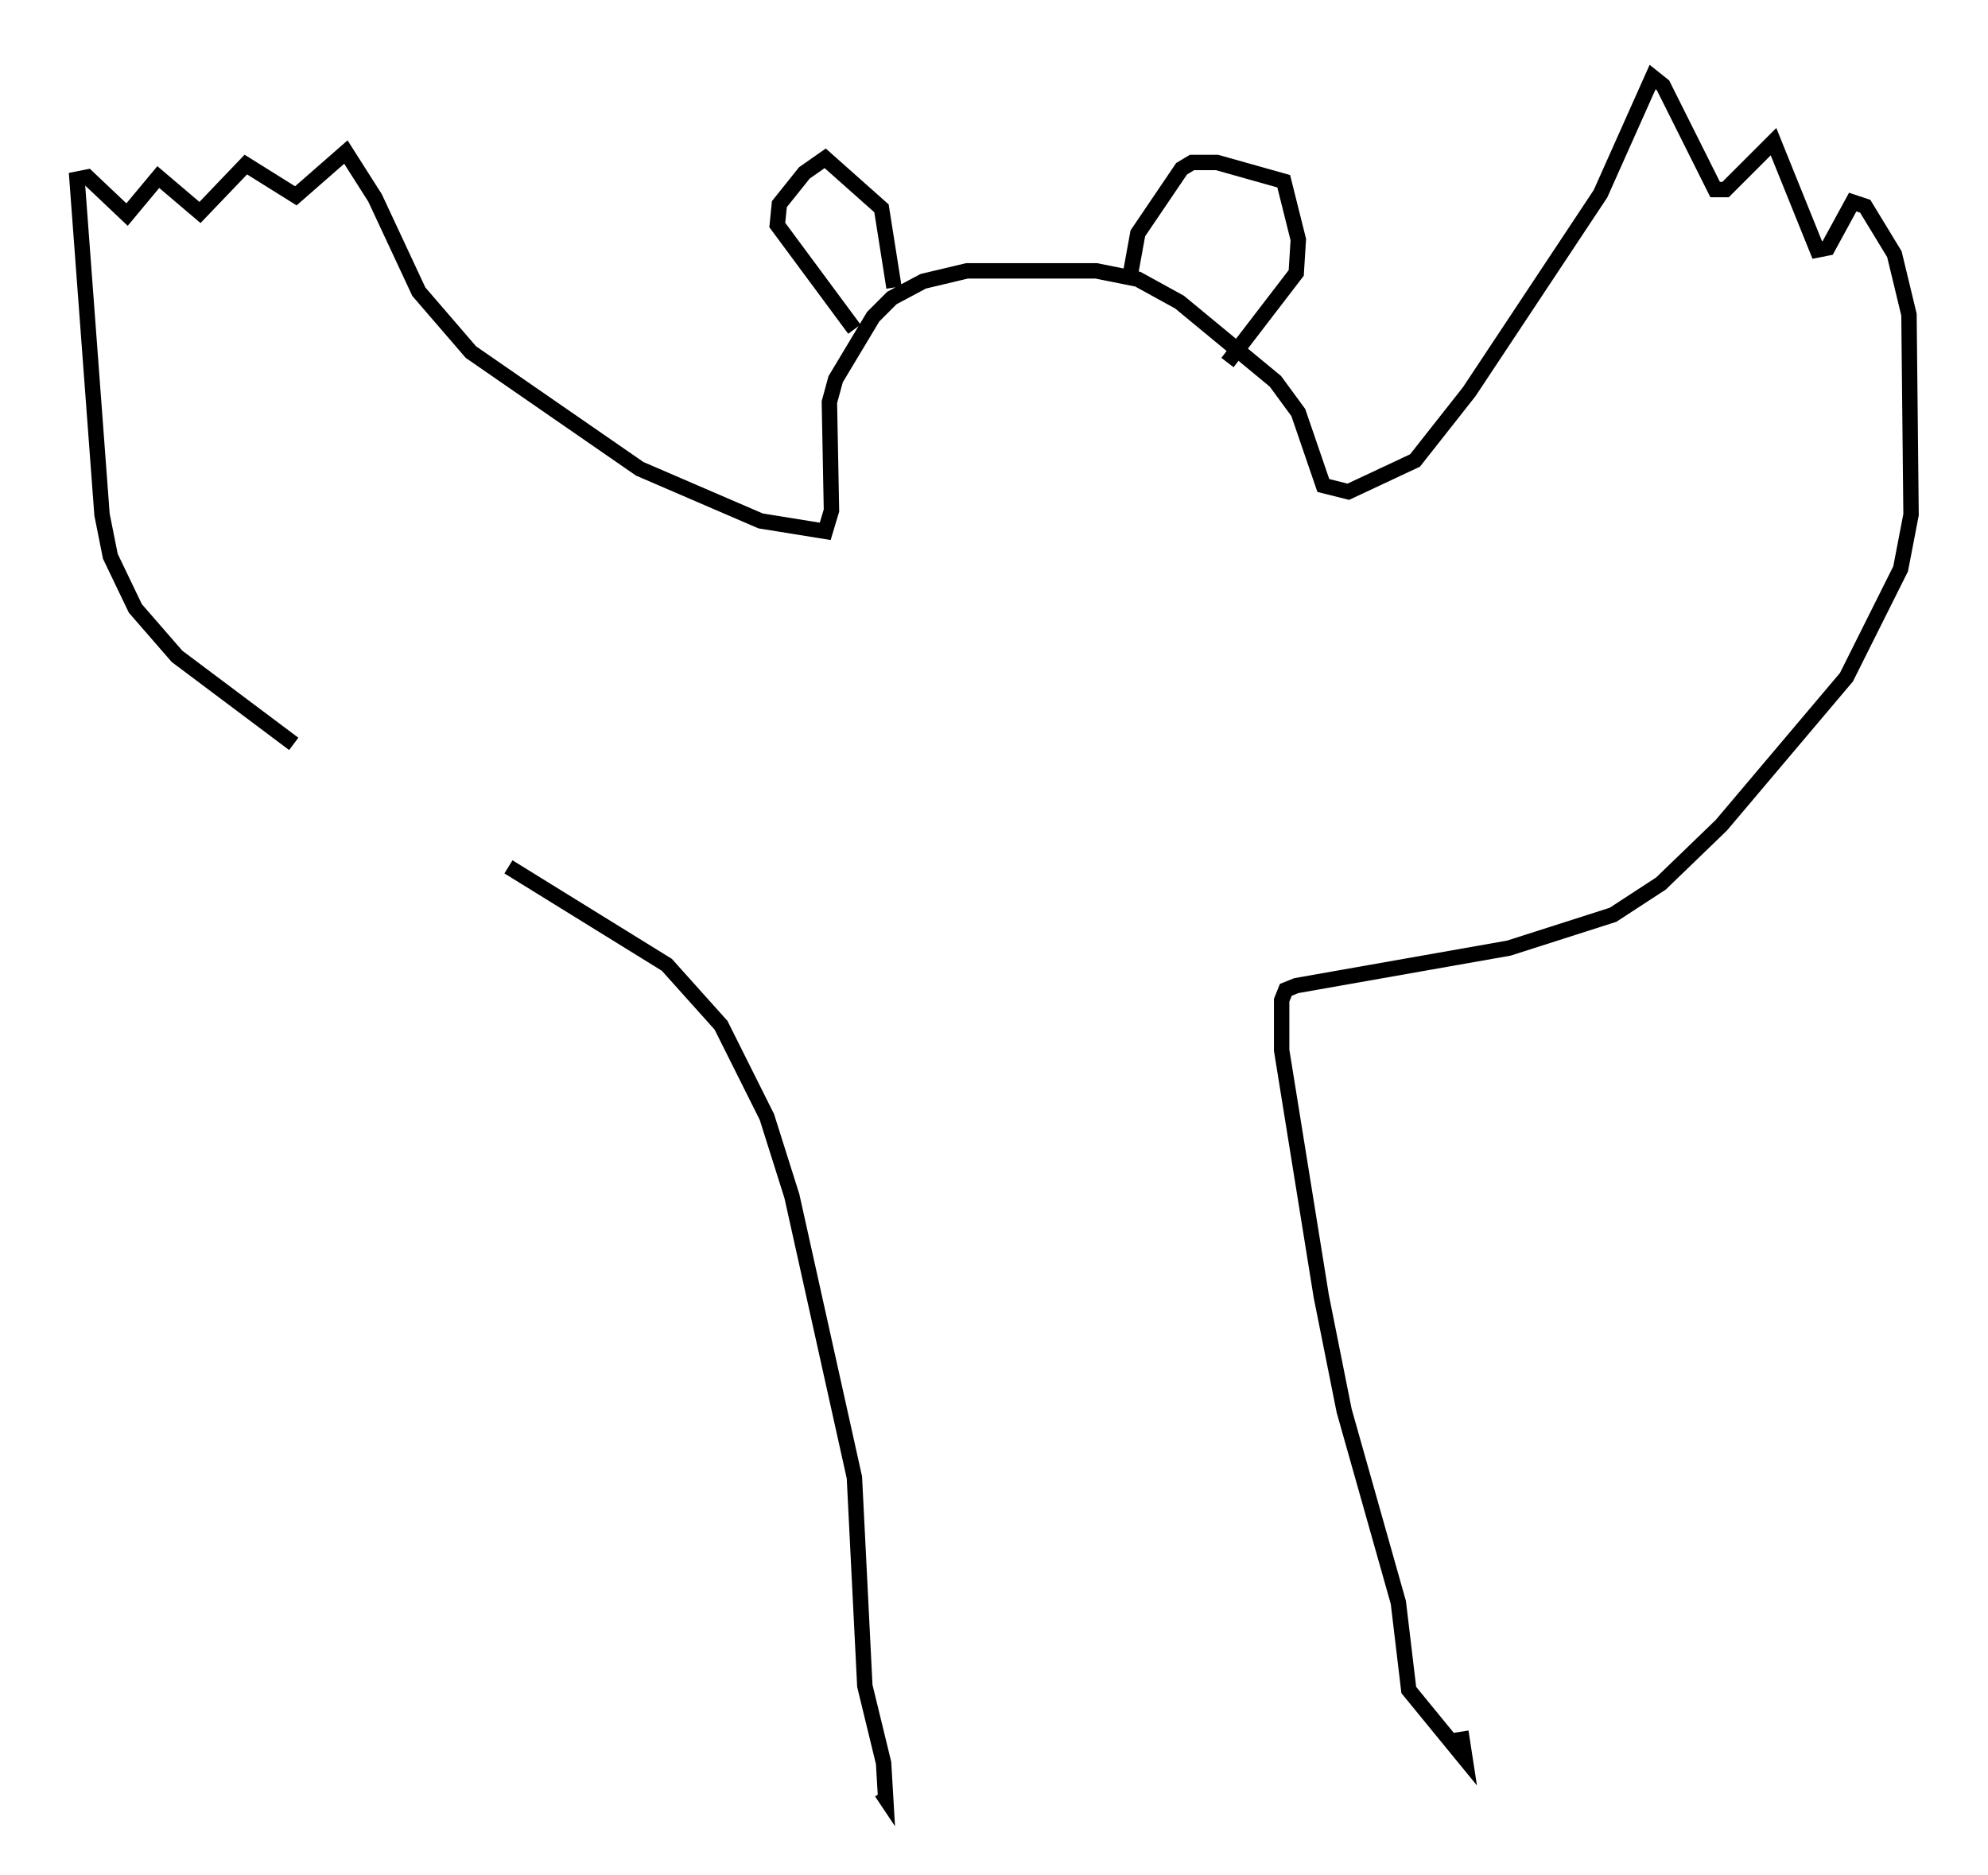 <?xml version="1.0" encoding="utf-8" ?>
<svg baseProfile="full" height="121.771" version="1.1" width="129.079" xmlns="http://www.w3.org/2000/svg" xmlns:ev="http://www.w3.org/2001/xml-events" xmlns:xlink="http://www.w3.org/1999/xlink"><defs /><rect fill="white" height="121.771" width="129.079" x="0" y="0" /><path d="M32.063, 55.744 m-12.99, -7.442 l-7.578, -5.683 -2.706, -3.112 l-1.624, -3.383 -0.541, -2.706 l-1.624, -21.786 0.677, -0.135 l2.571, 2.436 2.03, -2.436 l2.706, 2.3 2.977, -3.112 l3.248, 2.03 3.248, -2.842 l1.894, 2.977 2.842, 6.089 l3.383, 3.924 10.961, 7.578 l7.848, 3.383 4.195, 0.677 l0.406, -1.353 -0.135, -7.036 l0.406, -1.488 2.436, -4.059 l1.218, -1.218 2.03, -1.083 l2.842, -0.677 8.39, 0.0 l2.706, 0.541 2.706, 1.488 l6.225, 5.142 1.488, 2.03 l1.624, 4.736 1.624, 0.406 l4.33, -2.03 3.518, -4.465 l8.525, -12.855 3.383, -7.578 l0.677, 0.541 3.383, 6.766 l0.677, 0.0 3.112, -3.112 l2.842, 7.036 0.677, -0.135 l1.624, -2.977 0.812, 0.271 l1.894, 3.112 0.947, 3.924 l0.135, 12.99 -0.677, 3.518 l-3.518, 7.036 -8.119, 9.607 l-3.924, 3.789 -3.112, 2.03 l-6.766, 2.165 -13.802, 2.436 l-0.677, 0.271 -0.271, 0.677 l0.0, 3.248 2.571, 15.967 l1.488, 7.442 3.518, 12.449 l0.677, 5.683 3.654, 4.465 l-0.271, -1.759 m-61.84, -56.156 l10.284, 6.36 3.518, 3.924 l2.977, 5.954 1.624, 5.142 l4.059, 18.268 0.677, 13.532 l1.218, 5.007 0.135, 2.3 l-0.271, -0.406 m-1.759, -94.992 l-5.007, -6.766 0.135, -1.353 l1.624, -2.03 1.353, -0.947 l3.654, 3.248 0.812, 5.142 m15.291, -0.541 l0.541, -2.977 2.842, -4.195 l0.677, -0.406 1.624, 0.0 l4.33, 1.218 0.947, 3.789 l-0.135, 2.165 -4.465, 5.819 " fill="none" stroke="black" stroke-width="1" /></svg>
